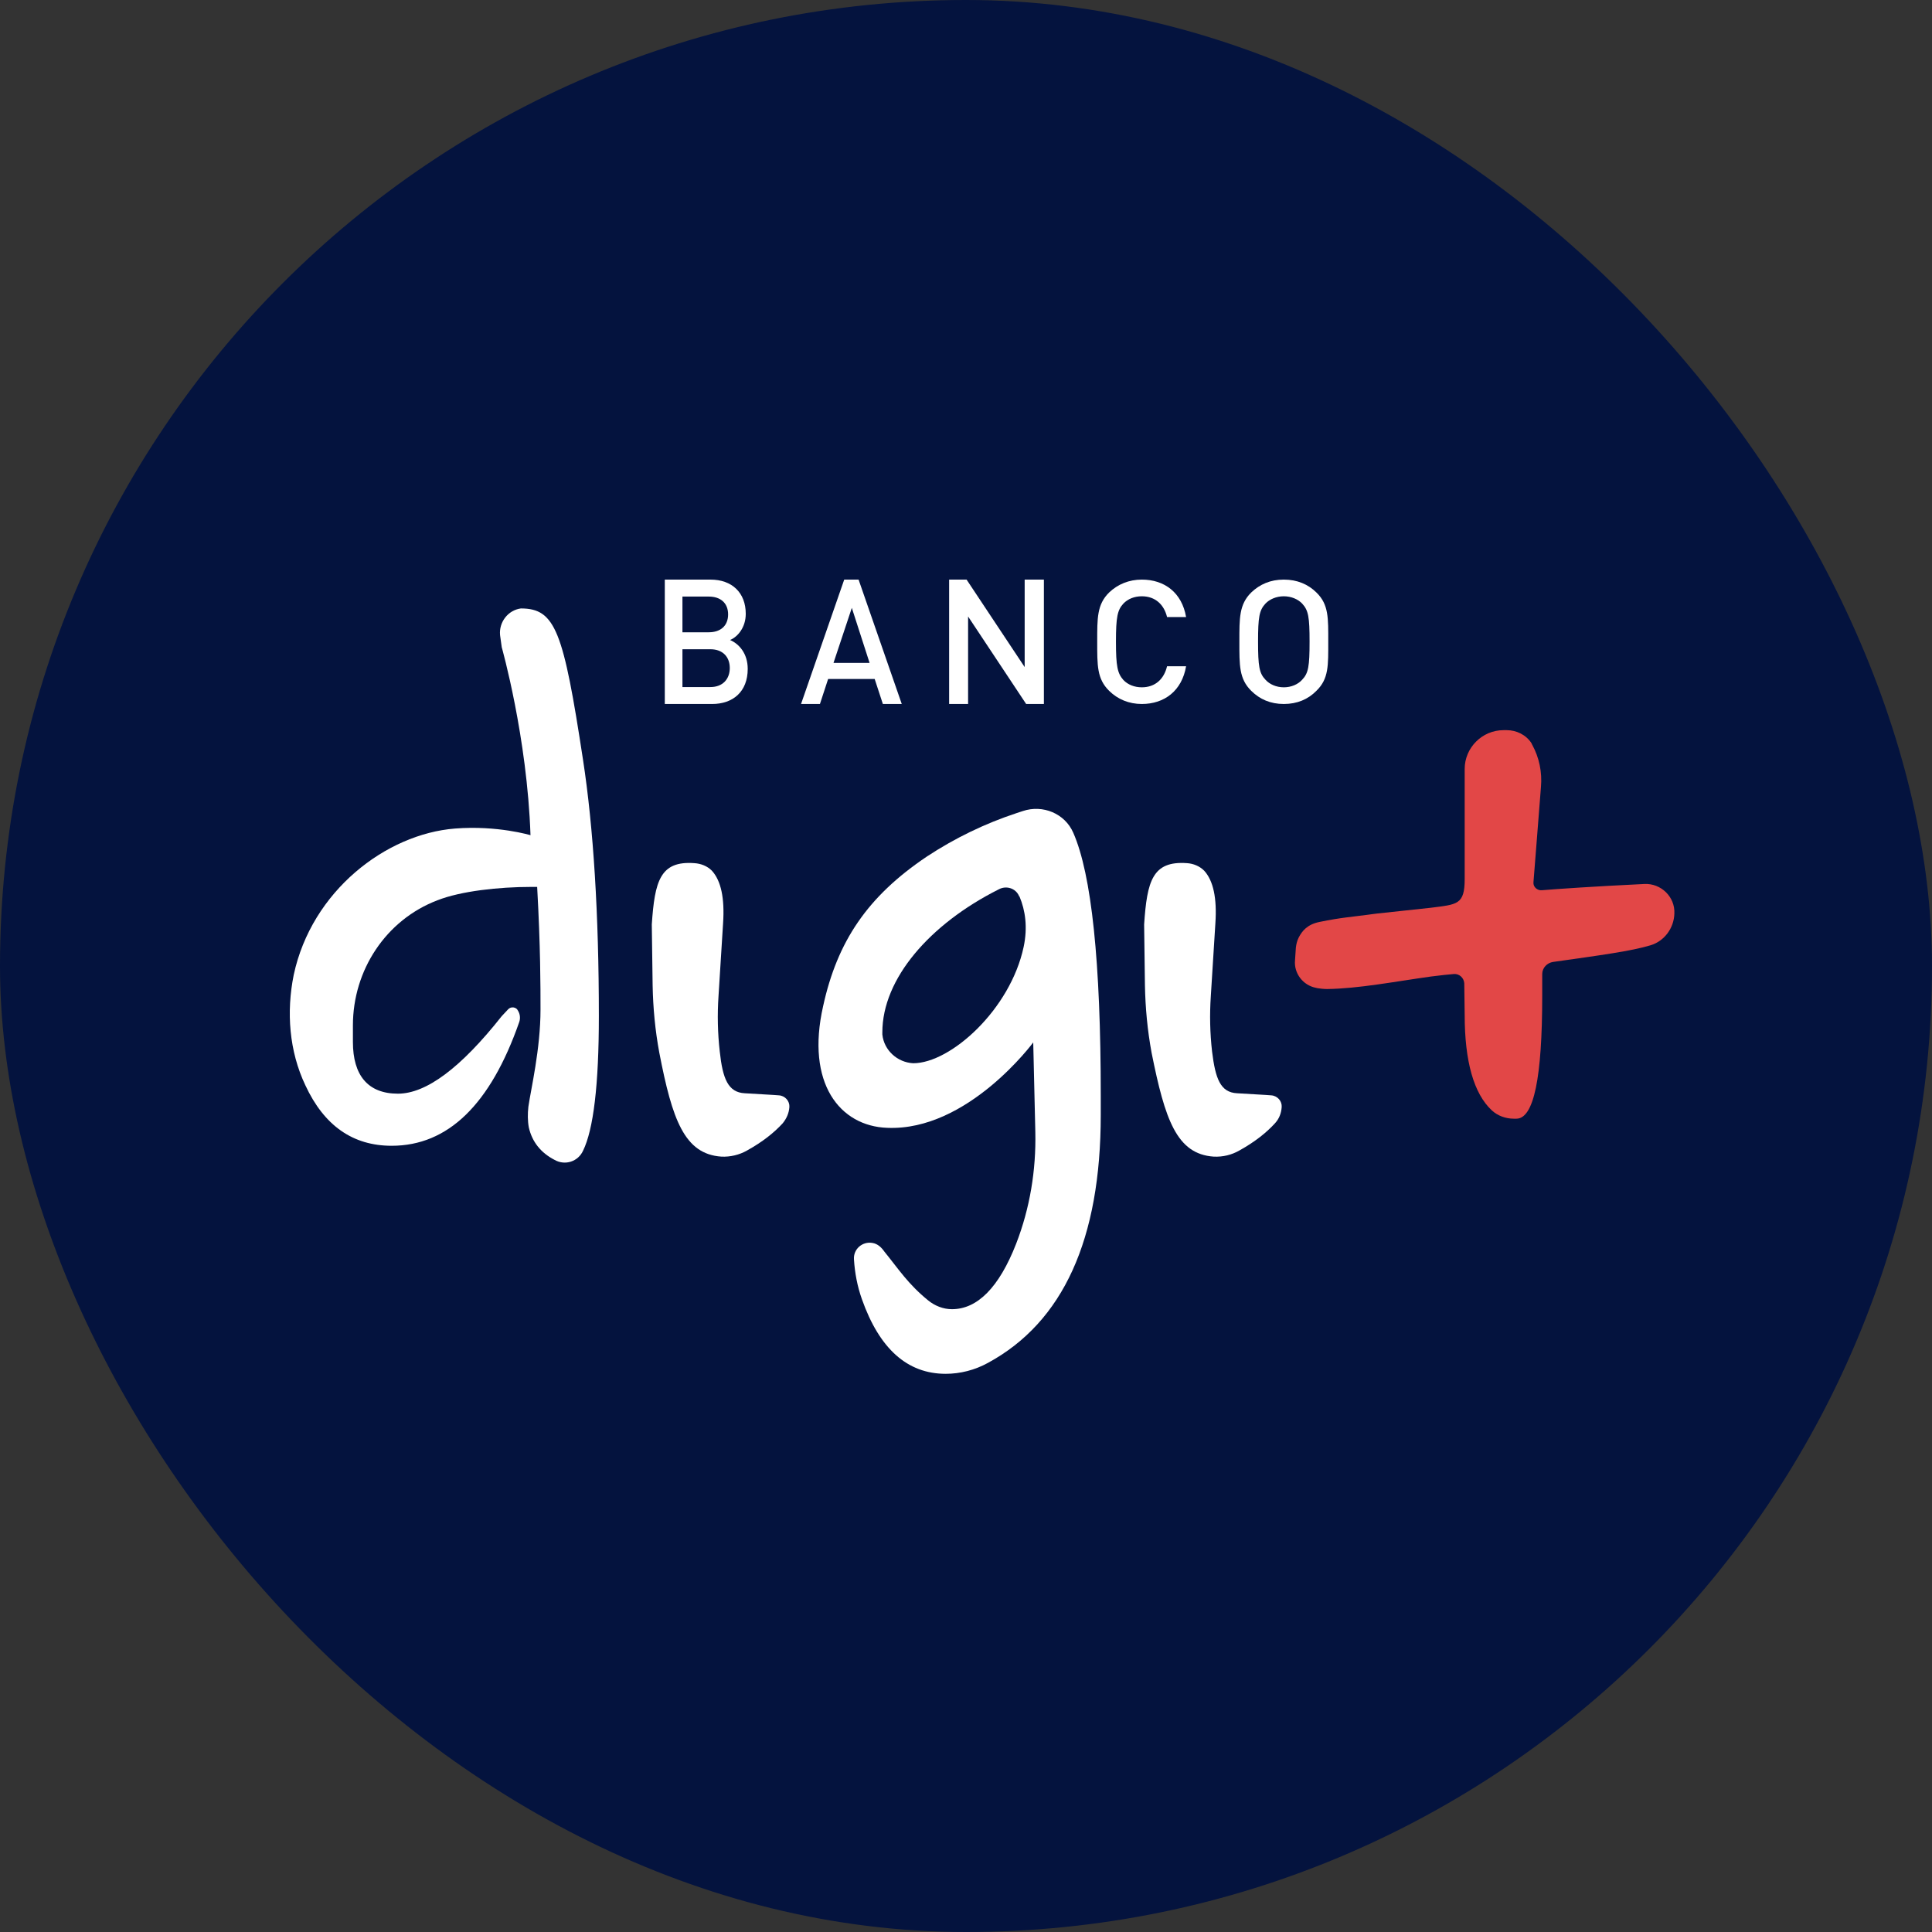 <svg width="60" height="60" viewBox="0 0 60 60" fill="none" xmlns="http://www.w3.org/2000/svg">
<rect x="0" y="0" width="60" height="60" fill="#333333" stroke="none"/>
<rect width="60" height="60" rx="30" fill="#04133E"/>
<path fill-rule="evenodd" clip-rule="evenodd" d="M16.177 18.896C17.252 18.896 17.498 19.608 18.106 23.595C18.43 25.705 18.598 28.398 18.598 31.557C18.598 33.693 18.43 35.078 18.106 35.739C17.951 36.075 17.55 36.205 17.226 36.023C16.799 35.803 16.527 35.467 16.423 35.014C16.385 34.806 16.385 34.586 16.41 34.366C16.488 33.822 16.786 32.58 16.786 31.35C16.786 30.638 16.786 29.408 16.682 27.544H16.385H16.488C15.491 27.544 14.313 27.673 13.588 27.958C11.983 28.567 10.96 30.133 10.96 31.842V32.36C10.96 33.395 11.426 33.965 12.358 33.965C13.239 33.965 14.313 33.162 15.582 31.557L15.776 31.35C15.867 31.246 16.035 31.272 16.087 31.389C16.151 31.492 16.165 31.622 16.126 31.738C15.232 34.301 13.912 35.583 12.164 35.583C10.96 35.583 10.067 34.962 9.484 33.706C8.979 32.644 8.889 31.427 9.122 30.275C9.679 27.673 11.983 25.9 14.132 25.731C15.453 25.628 16.475 25.938 16.475 25.938C16.372 22.883 15.582 20.1 15.582 20.1L15.53 19.724C15.491 19.323 15.776 18.948 16.177 18.896Z" fill="white"/>
<path fill-rule="evenodd" clip-rule="evenodd" d="M21.563 26.806C21.77 26.819 21.964 26.896 22.107 27.039C22.392 27.35 22.508 27.893 22.456 28.67L22.314 30.936C22.275 31.505 22.288 32.088 22.353 32.657C22.443 33.499 22.611 33.926 23.129 33.952L24.01 34.004L24.191 34.017C24.385 34.03 24.527 34.198 24.515 34.379C24.502 34.573 24.424 34.742 24.308 34.884C24.036 35.182 23.673 35.467 23.207 35.726C22.961 35.868 22.676 35.933 22.404 35.92C21.252 35.842 20.877 34.768 20.476 32.696C20.346 31.997 20.281 31.298 20.268 30.599L20.242 28.709C20.333 27.363 20.501 26.728 21.563 26.806Z" fill="white"/>
<path fill-rule="evenodd" clip-rule="evenodd" d="M36.865 26.806C37.059 26.819 37.253 26.896 37.396 27.039C37.681 27.35 37.797 27.893 37.745 28.67L37.603 30.936C37.564 31.505 37.577 32.088 37.642 32.657C37.745 33.499 37.901 33.926 38.418 33.952L39.299 34.004L39.48 34.017C39.674 34.03 39.817 34.198 39.804 34.379C39.791 34.573 39.726 34.742 39.596 34.884C39.325 35.182 38.962 35.467 38.496 35.726C38.25 35.868 37.978 35.933 37.694 35.92C36.541 35.842 36.179 34.768 35.764 32.696C35.635 31.997 35.57 31.298 35.557 30.599L35.532 28.709C35.622 27.363 35.79 26.728 36.865 26.806Z" fill="white"/>
<path fill-rule="evenodd" clip-rule="evenodd" d="M31.764 25.188C32.386 24.98 33.072 25.265 33.331 25.861C33.9 27.155 34.185 29.874 34.185 34.03V34.625C34.185 38.483 33.02 41.059 30.677 42.328C30.276 42.548 29.823 42.665 29.369 42.665C28.178 42.665 27.311 41.888 26.767 40.347C26.625 39.946 26.547 39.532 26.521 39.117C26.495 38.794 26.78 38.548 27.091 38.6C27.259 38.626 27.376 38.742 27.466 38.871C27.907 39.415 28.204 39.881 28.826 40.386C29.033 40.554 29.292 40.658 29.564 40.658C30.353 40.658 31.026 39.985 31.557 38.626C31.984 37.525 32.179 36.347 32.153 35.156L32.088 32.373C32.088 32.373 30.055 35.13 27.557 35.026C26.081 34.975 25.02 33.641 25.563 31.246C26.003 29.24 26.936 27.841 28.787 26.599C29.654 26.029 30.586 25.576 31.57 25.252L31.764 25.188ZM27.402 32.062V32.127C27.453 32.618 27.868 32.994 28.36 33.02C29.525 33.02 31.376 31.35 31.79 29.408C31.92 28.799 31.842 28.269 31.661 27.841C31.661 27.841 31.648 27.841 31.648 27.828C31.544 27.583 31.247 27.492 31.014 27.621C28.877 28.696 27.402 30.392 27.402 32.062Z" fill="white"/>
<path fill-rule="evenodd" clip-rule="evenodd" d="M46.691 22.676H46.795C47.092 22.676 47.39 22.818 47.559 23.077C47.571 23.09 47.571 23.116 47.584 23.129C47.804 23.53 47.895 23.983 47.856 24.437L47.714 26.249L47.623 27.401C47.61 27.544 47.74 27.66 47.882 27.647C48.361 27.608 49.449 27.531 51.067 27.453C51.585 27.427 52.025 27.854 51.999 28.372C51.986 28.825 51.688 29.227 51.261 29.356C50.666 29.537 49.695 29.667 48.232 29.874C48.05 29.9 47.895 30.055 47.895 30.249V30.314V30.521V30.923C47.895 33.46 47.636 34.742 47.092 34.742H47.015C46.756 34.742 46.51 34.651 46.329 34.483C45.772 33.965 45.487 32.968 45.487 31.518L45.474 30.534C45.461 30.366 45.319 30.236 45.151 30.249C44.982 30.262 44.749 30.288 44.438 30.327C43.325 30.482 42.186 30.703 41.215 30.715C41.111 30.715 41.008 30.703 40.917 30.689L40.865 30.677C40.464 30.599 40.179 30.224 40.218 29.822L40.244 29.434C40.257 29.317 40.283 29.214 40.335 29.11C40.438 28.916 40.594 28.709 40.982 28.631C41.681 28.489 41.888 28.489 42.755 28.372L44.438 28.191C45.254 28.087 45.487 28.1 45.487 27.298V23.88C45.487 23.22 46.031 22.676 46.691 22.676Z" fill="#E24747"/>
<path fill-rule="evenodd" clip-rule="evenodd" d="M22.116 21.863H20.646V18H22.064C22.734 18 23.16 18.407 23.16 19.063C23.16 19.479 22.917 19.774 22.673 19.876C22.951 19.996 23.221 20.292 23.221 20.773C23.221 21.484 22.76 21.863 22.116 21.863ZM22.012 18.527H21.194V19.636H22.012C22.369 19.636 22.612 19.442 22.612 19.081C22.612 18.721 22.369 18.527 22.012 18.527ZM22.064 20.163H21.194V21.337H22.064C22.447 21.337 22.664 21.087 22.664 20.745C22.664 20.403 22.447 20.163 22.064 20.163Z" fill="white"/>
<path fill-rule="evenodd" clip-rule="evenodd" d="M27.418 21.863L27.164 21.087H25.718L25.464 21.863H24.877L26.218 18H26.664L28.005 21.863H27.418ZM26.454 18.878L25.885 20.588H27.006L26.454 18.878Z" fill="white"/>
<path fill-rule="evenodd" clip-rule="evenodd" d="M35.46 21.863C35.063 21.863 34.712 21.718 34.445 21.454C34.066 21.081 34.075 20.663 34.075 19.927C34.075 19.2 34.066 18.773 34.445 18.4C34.712 18.145 35.063 18 35.46 18C36.17 18 36.706 18.409 36.835 19.163H36.244C36.152 18.782 35.884 18.518 35.46 18.518C35.229 18.518 35.026 18.6 34.888 18.745C34.703 18.945 34.657 19.163 34.657 19.927C34.657 20.691 34.703 20.909 34.888 21.118C35.026 21.263 35.229 21.345 35.46 21.345C35.884 21.345 36.152 21.081 36.244 20.691H36.835C36.706 21.454 36.161 21.863 35.46 21.863Z" fill="white"/>
<path fill-rule="evenodd" clip-rule="evenodd" d="M40.882 21.454C40.624 21.718 40.284 21.863 39.87 21.863C39.456 21.863 39.125 21.718 38.858 21.454C38.481 21.081 38.49 20.663 38.49 19.927C38.49 19.2 38.481 18.773 38.858 18.4C39.125 18.145 39.456 18 39.87 18C40.284 18 40.624 18.145 40.882 18.4C41.268 18.773 41.25 19.2 41.25 19.927C41.25 20.663 41.268 21.081 40.882 21.454ZM40.44 18.745C40.312 18.609 40.1 18.518 39.87 18.518C39.64 18.518 39.429 18.609 39.3 18.745C39.107 18.954 39.07 19.163 39.07 19.927C39.07 20.691 39.107 20.909 39.3 21.109C39.429 21.254 39.64 21.345 39.87 21.345C40.1 21.345 40.312 21.254 40.44 21.109C40.634 20.909 40.67 20.691 40.67 19.927C40.67 19.163 40.634 18.954 40.44 18.745Z" fill="white"/>
<path fill-rule="evenodd" clip-rule="evenodd" d="M31.868 21.863L30.065 19.146V21.863H29.476V18H30.018L31.822 20.717V18H32.419V21.863H31.868Z" fill="white"/>
</svg>
